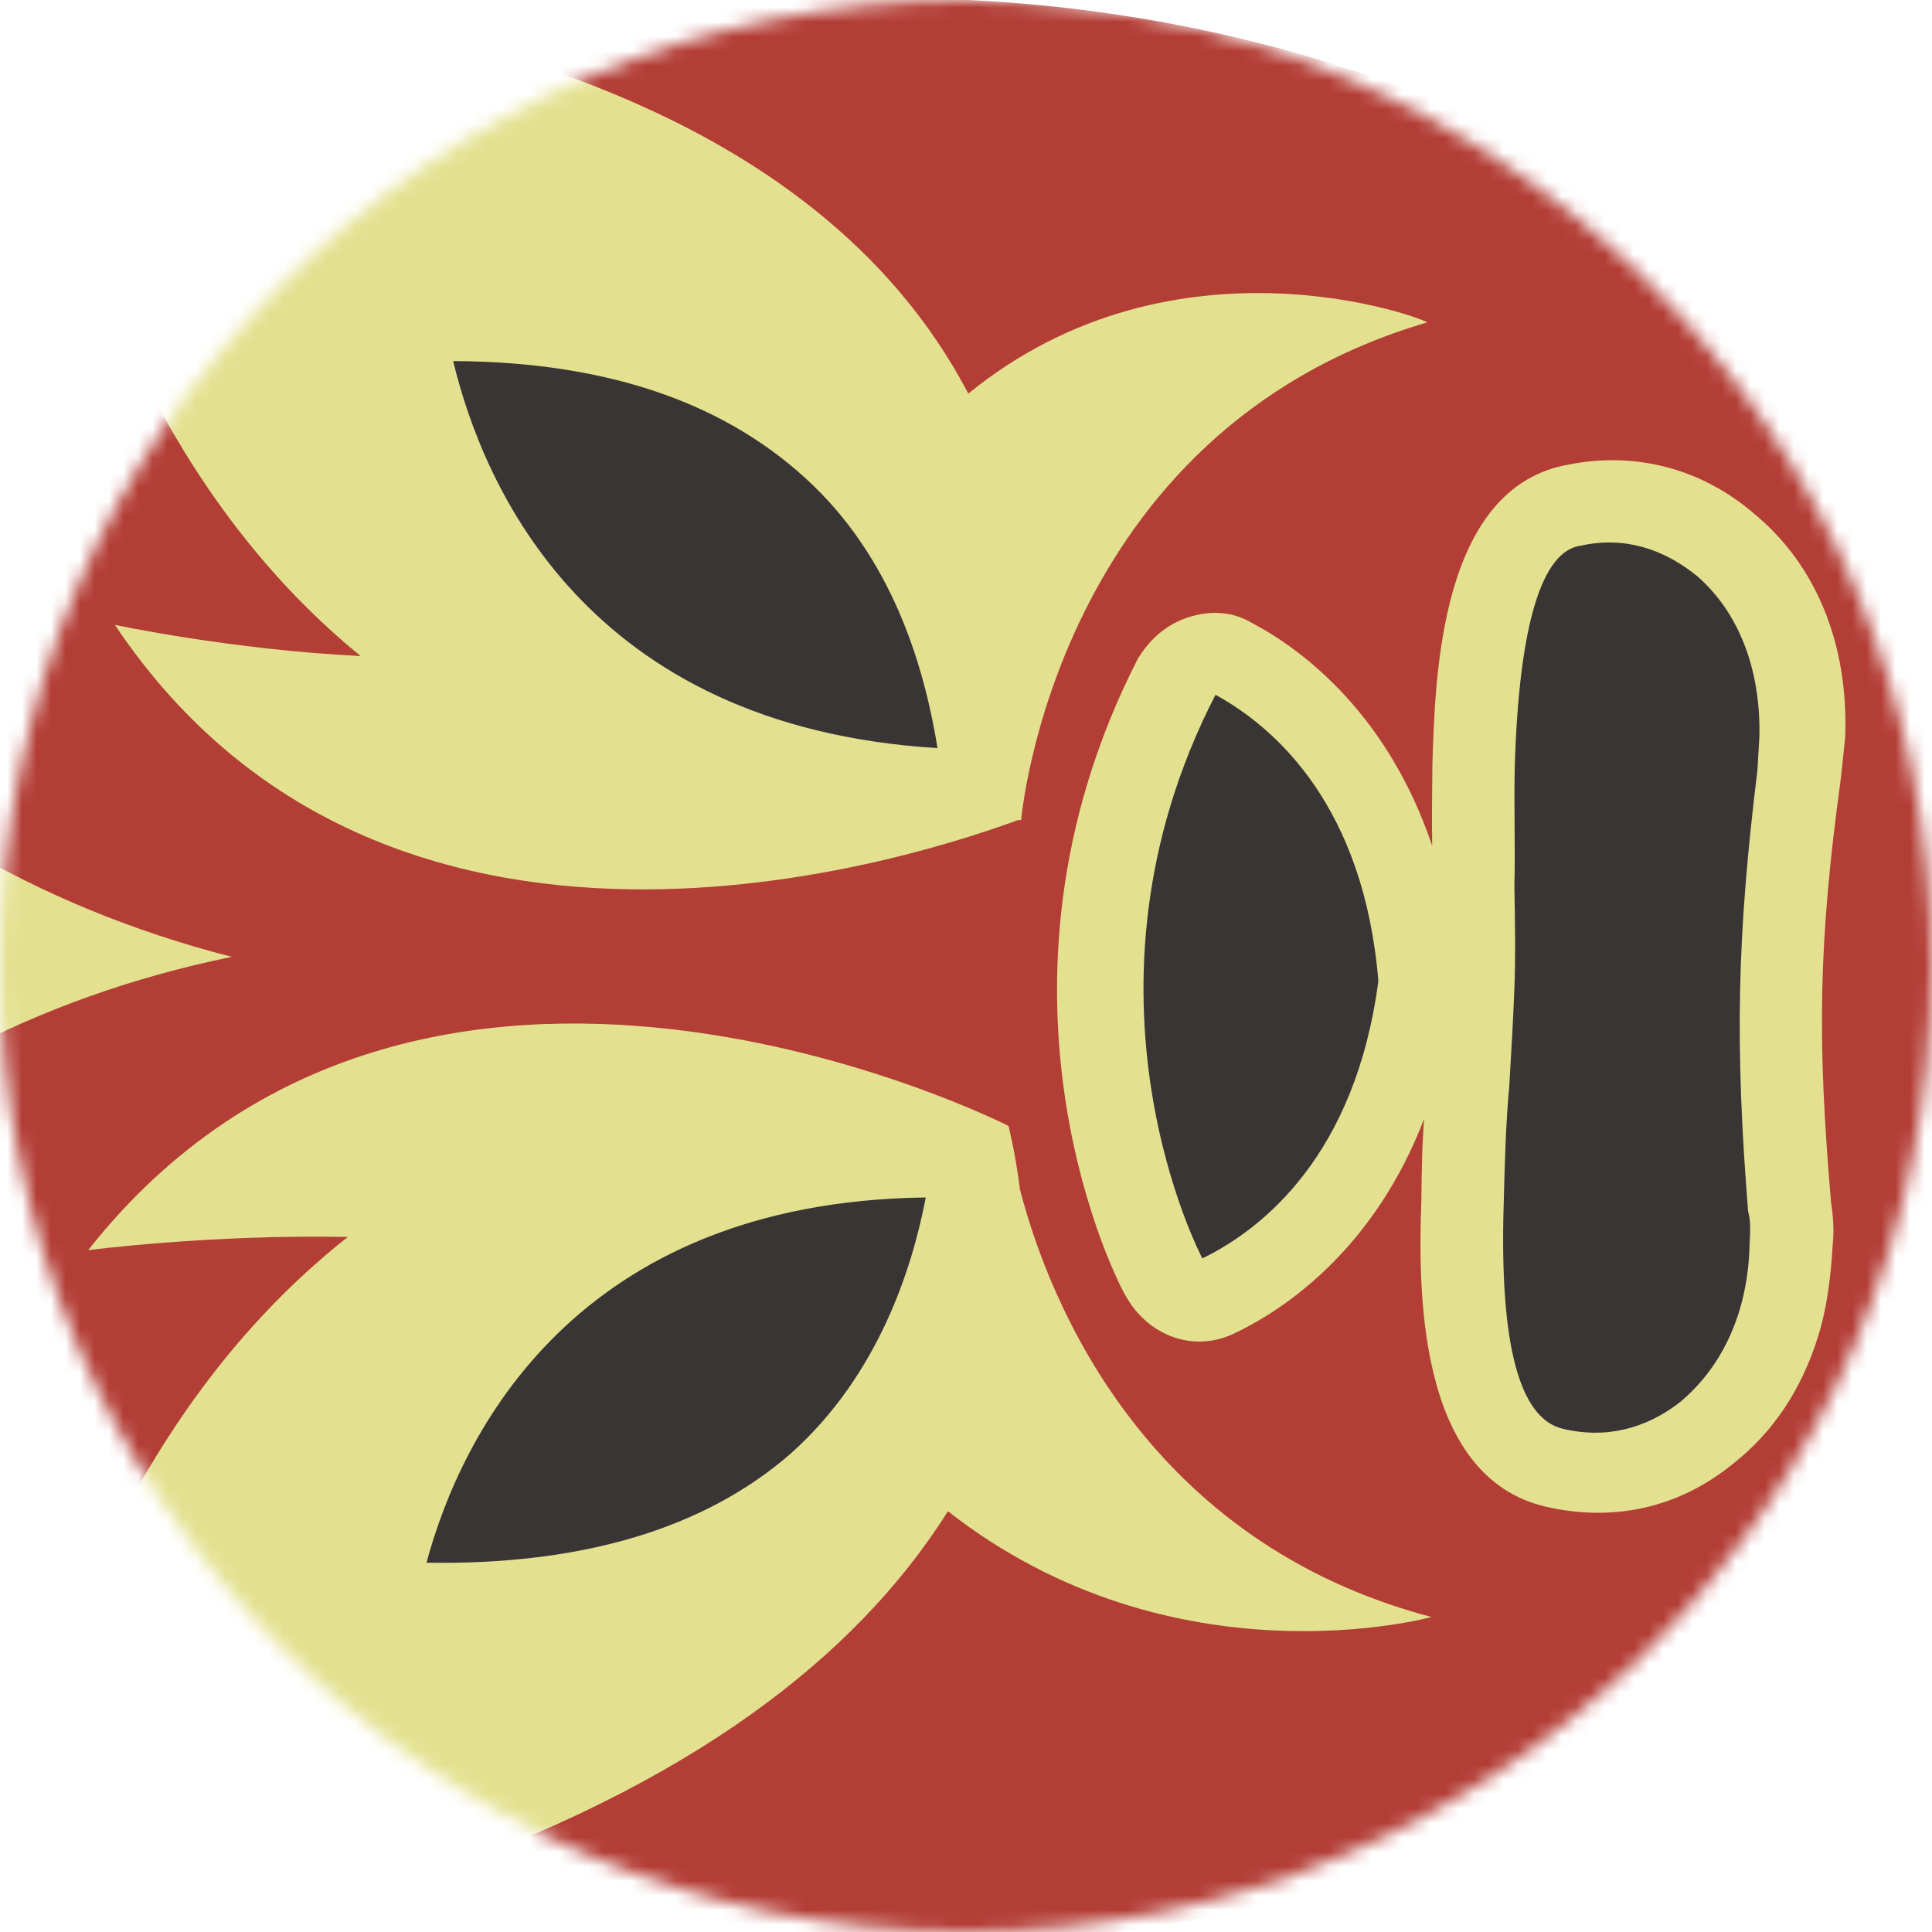 <svg width="133" height="133" viewBox="0 0 133 133" fill="none" xmlns="http://www.w3.org/2000/svg">
<mask id="mask0" mask-type="alpha" maskUnits="userSpaceOnUse" x="0" y="0" width="133" height="133">
<path d="M133 66.5C133 103.227 103.207 133 66.5 133C29.793 133 -9.45589e-07 103.227 -2.11203e-06 66.5C-3.27848e-06 29.773 29.793 3.27971e-06 66.5 2.11323e-06C103.207 9.46741e-07 133 29.773 133 66.5Z" fill="#EDEB7F"/>
</mask>
<g mask="url(#mask0)">
<path d="M-25.657 -5.607C-12.51 -0.892 -2.347 7.033 5.184 14.527C1.887 16.848 -1.107 19.462 -3.741 22.189C-3.798 22.369 -4.034 22.492 -4.09 22.672C-8.177 27.509 -11.825 33.471 -11.825 33.471C-16.612 42.431 -19.285 52.843 -19.484 64.821C-19.751 76.384 -17.531 86.949 -12.892 96.102C-9.735 102.422 -5.532 107.293 -5.532 107.293C-2.913 110.286 0.122 113.212 3.45 115.834C-4.406 123.24 -15.12 130.933 -28.88 135.105C-28.88 135.105 -1.102 144.212 29.751 129.018C39.344 131.83 49.928 133.373 61.266 133.771C83.222 134.341 104.036 127.842 119.916 115.65C135.852 103.278 144.795 86.739 145.302 68.739C145.753 50.918 137.508 33.725 122.006 20.77C106.683 7.872 86.272 0.483 64.316 -0.087C52.741 -0.362 41.965 0.6 32.346 2.913C2.47 -13.366 -25.657 -5.607 -25.657 -5.607Z" fill="#B33E36"/>
<path d="M98.609 52.514C98.586 54.481 98.562 56.447 98.594 58.234C95.631 49.409 89.942 44.861 86.209 42.901C84.882 42.09 83.33 41.998 81.789 42.501C80.247 43.005 79.133 44.037 78.322 45.362C66.575 68.324 77.022 88.576 77.572 89.341C79.112 91.995 82.294 93.191 85.13 91.711C88.854 89.919 94.74 85.646 98.042 77.01C97.894 78.74 97.87 80.706 97.847 82.672C97.651 88.335 97.417 101.684 106.46 103.731C111.071 104.782 115.526 103.811 119.229 100.827C122.11 98.573 124.024 95.62 125.151 92.026C125.771 90.049 126.031 87.96 126.168 85.634C126.27 84.679 126.192 83.668 126.057 82.836C125.075 71.474 125.192 64.8 126.718 53.633C126.82 52.678 126.922 51.723 127.024 50.768C127.265 44.329 125.019 38.888 120.781 35.387C117.206 32.292 112.651 31.061 108.016 31.976C99.039 33.503 98.805 46.851 98.609 52.514Z" fill="#E3E190"/>
<path d="M15.959 65.871C2.238 62.357 -8.5 55.633 -17.189 46.789C-18.756 52.417 -19.48 58.506 -19.777 65.124C-20.018 71.562 -19.369 77.687 -17.956 83.262C-8.805 74.882 2.234 68.672 15.959 65.871Z" fill="#E3E190"/>
<path d="M70.221 81.904C69.874 79.229 69.425 77.509 69.425 77.509C69.425 77.509 29.035 56.946 6.069 86.061C6.069 86.061 14.517 84.961 23.943 85.154C16.065 91.368 8.724 100.909 3.45 115.835C-4.406 123.24 -15.12 130.933 -28.88 135.105C-28.88 135.105 -1.102 144.212 29.751 129.019C49.542 122.001 59.75 112.768 65.257 104.033C80.805 116.213 98.547 111.316 98.547 111.316C79.012 106.176 72.274 89.851 70.221 81.904Z" fill="#E3E190"/>
<path d="M66.659 27.097C61.716 17.651 51.768 8.412 32.289 3.092C2.47 -13.366 -25.657 -5.608 -25.657 -5.608C-12.51 -0.892 -2.347 7.033 5.184 14.527C9.921 29.04 16.956 38.747 24.825 45.163C15.872 44.724 7.909 43.016 7.909 43.016C27.282 71.989 65.434 58.097 69.879 56.531C70.115 56.407 70.295 56.464 70.295 56.464C70.295 56.464 72.552 29.735 98.237 22.198C98.293 22.018 80.998 15.409 66.659 27.097Z" fill="#E3E190"/>
<path d="M54.45 100.051C48.462 105.279 39.979 107.75 29.361 107.578C31.707 98.839 39.524 82.737 63.731 82.434C62.805 87.275 60.494 94.643 54.45 100.051Z" fill="#393535"/>
<path d="M55.98 33.419C50.214 27.86 42.049 24.904 31.195 24.856C33.258 33.398 40.3 50.016 64.539 51.5C63.733 46.509 61.747 38.978 55.98 33.419Z" fill="#393535"/>
<path d="M104.279 52.713C104.21 55.454 104.32 58.252 104.251 60.994C104.294 63.376 104.338 65.759 104.257 67.905C104.177 70.051 104.041 72.377 103.904 74.702C103.655 77.388 103.585 80.129 103.516 82.871C103.217 92.646 104.62 97.626 107.555 98.35C110.49 99.073 113.28 98.369 115.633 96.54C118.57 94.106 120.35 90.322 120.443 85.614C120.489 84.839 120.534 84.063 120.343 83.411C119.418 71.87 119.58 64.42 120.983 53.017C121.028 52.242 121.074 51.467 121.119 50.691C121.212 45.983 119.652 42.138 116.864 39.685C114.503 37.76 111.804 36.913 108.834 37.561C106.156 37.906 104.578 42.937 104.279 52.713Z" fill="#393535"/>
<path d="M82.771 86.628C86.968 84.589 93.316 79.474 94.888 67.532C93.895 55.575 87.892 50.139 83.675 47.83C73.076 68.389 82.771 86.628 82.771 86.628Z" fill="#393535"/>
</g>
</svg>
